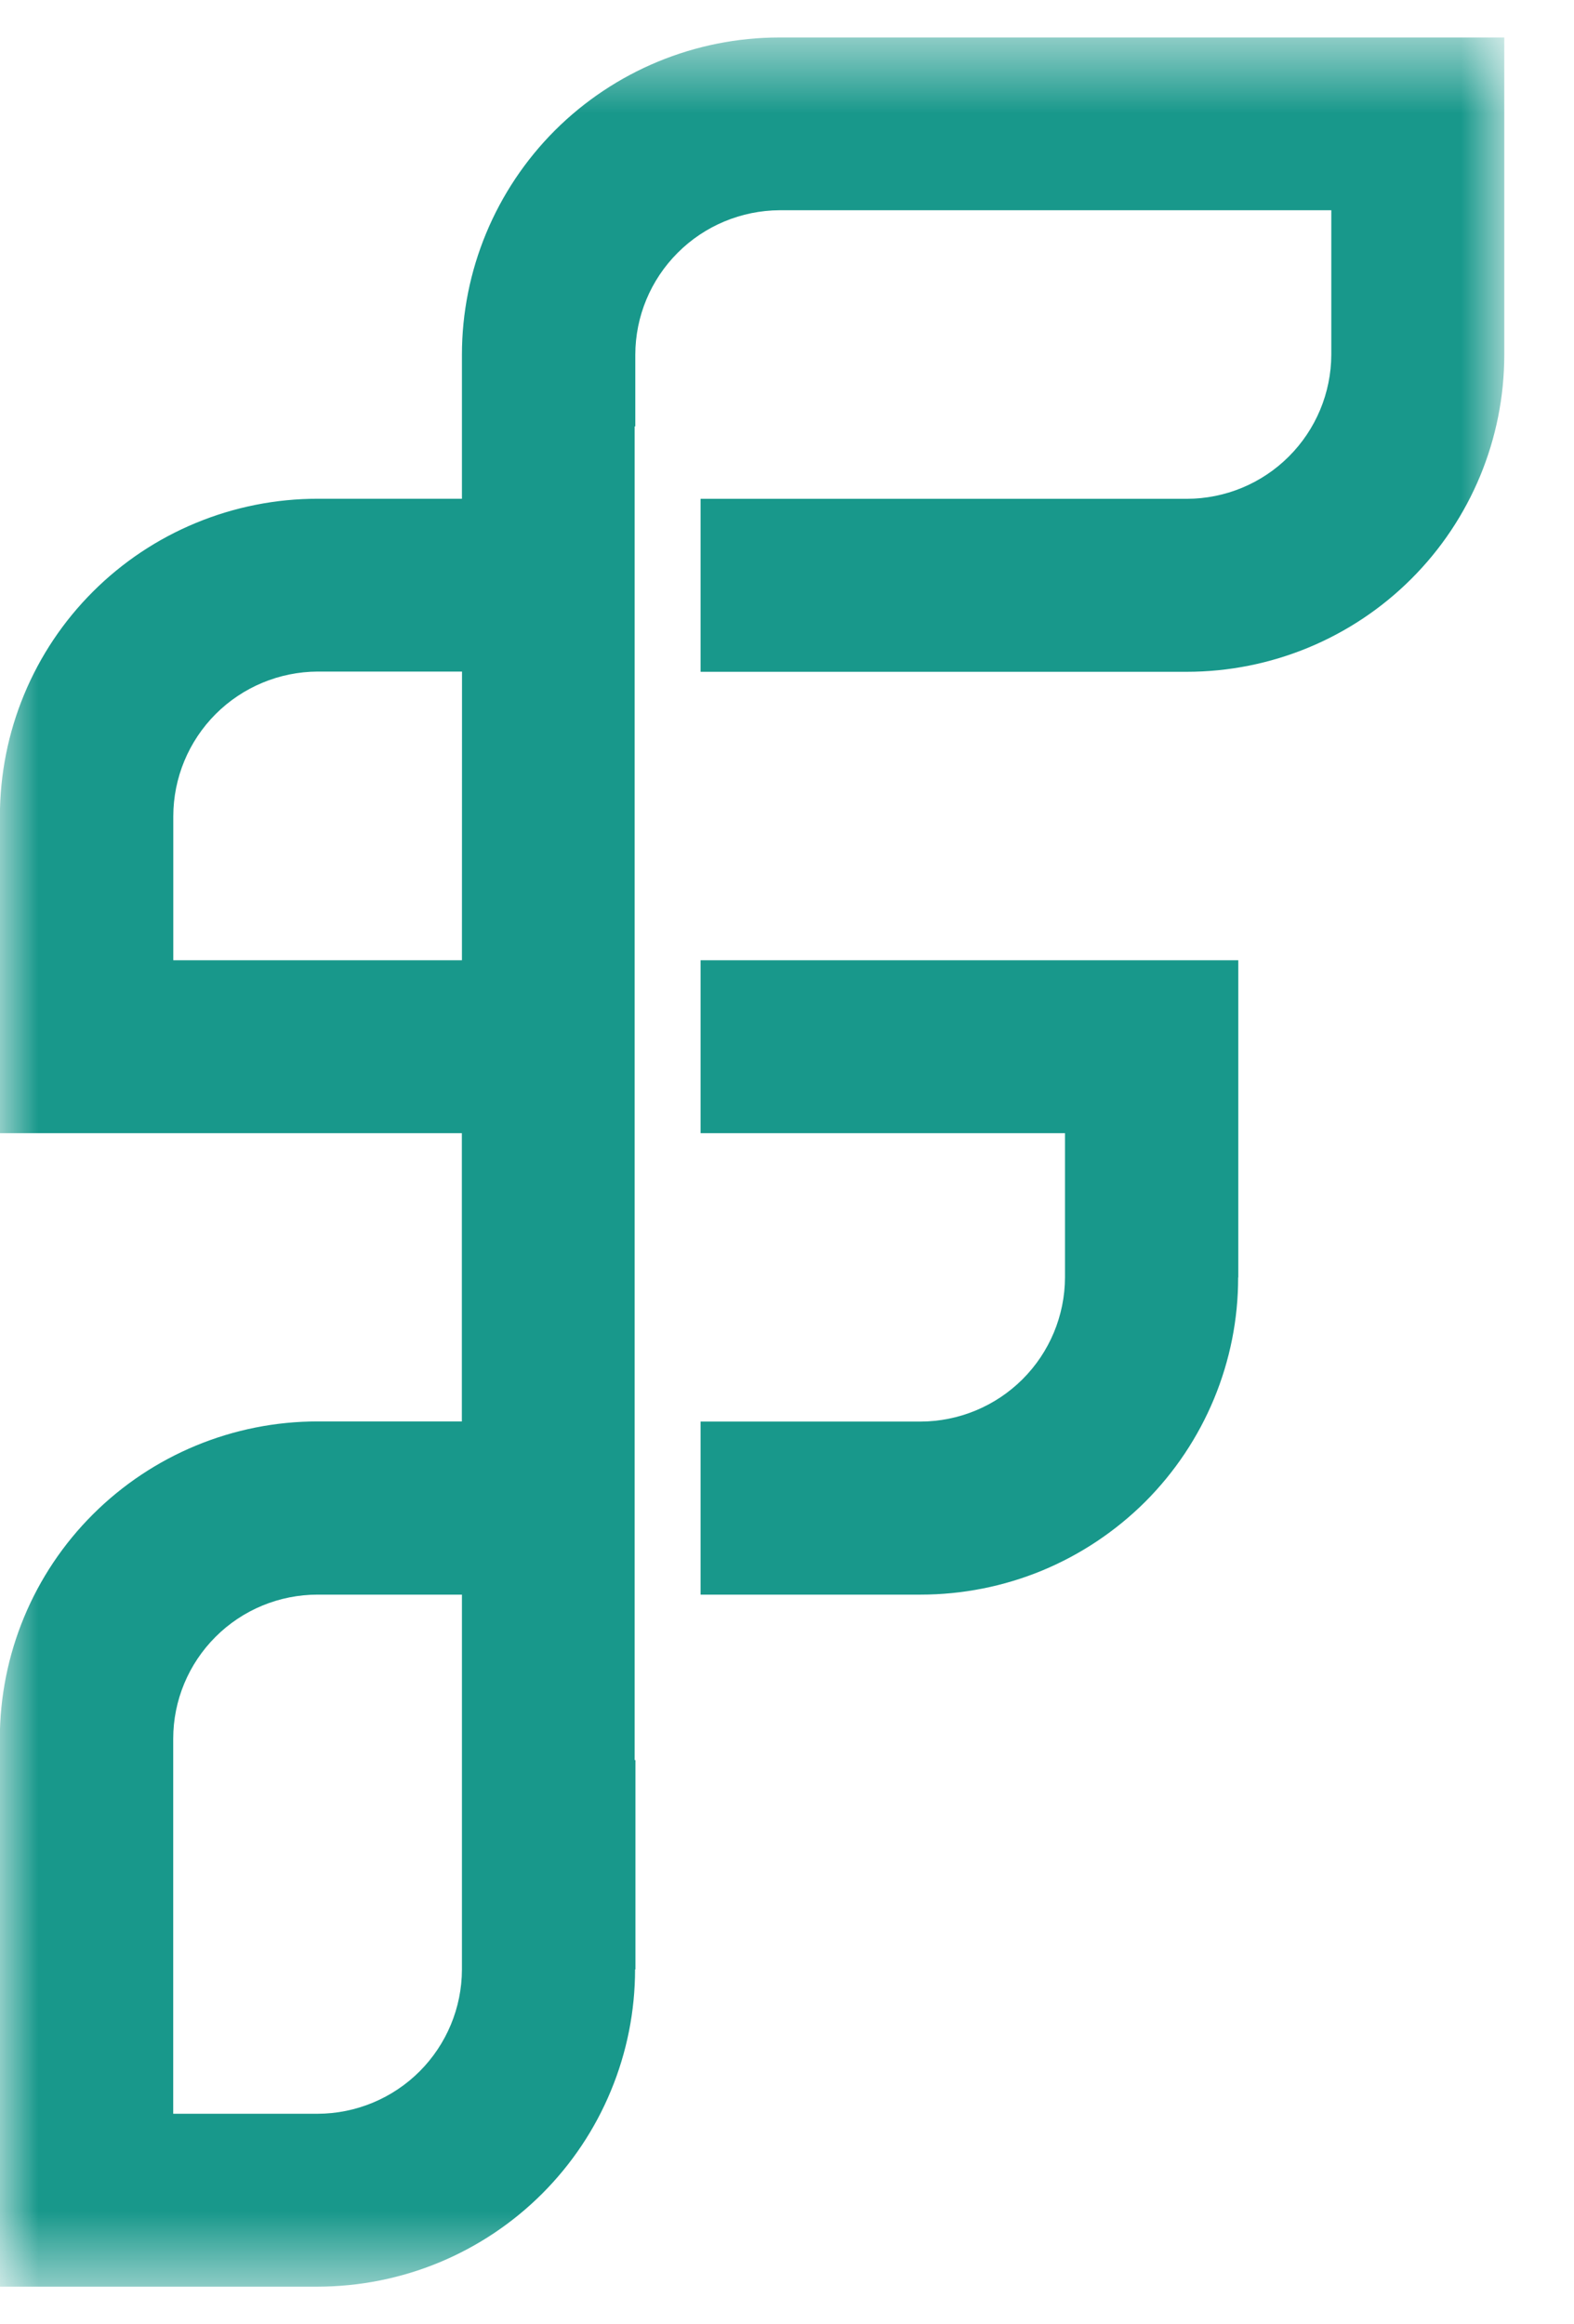 <svg width="21" height="31" viewBox="0 0 21 31" fill="none" xmlns="http://www.w3.org/2000/svg">
<mask id="mask0_66_144" style="mask-type:luminance" maskUnits="userSpaceOnUse" x="0" y="0" width="21" height="31">
<path d="M20.07 0.5H0V30.5H20.07V0.5Z" fill="white"/>
</mask>
<g mask="url(#mask0_66_144)">
<path d="M10.4 0.5C9.276 0.5 8.199 0.946 7.404 1.739C6.61 2.533 6.163 3.609 6.163 4.731V6.652H4.238C3.681 6.652 3.13 6.761 2.615 6.974C2.101 7.186 1.633 7.498 1.24 7.891C0.846 8.284 0.534 8.751 0.321 9.265C0.108 9.779 -0.001 10.329 -0.001 10.885V15.114H6.162V18.958H4.237C3.113 18.958 2.035 19.404 1.24 20.197C0.445 20.99 -0.002 22.066 -0.002 23.189V30.498H4.239C4.795 30.497 5.346 30.388 5.86 30.175C6.374 29.962 6.841 29.65 7.234 29.257C7.627 28.864 7.939 28.398 8.151 27.884C8.364 27.371 8.473 26.821 8.473 26.266H8.478V23.474L8.467 23.475V5.685L8.476 5.688V4.731C8.477 4.221 8.68 3.733 9.041 3.372C9.401 3.011 9.89 2.807 10.401 2.804H17.762V4.731C17.76 5.241 17.556 5.729 17.195 6.089C16.834 6.45 16.345 6.652 15.834 6.653H9.347V8.96H15.833C16.957 8.96 18.035 8.514 18.829 7.721C19.624 6.928 20.07 5.852 20.07 4.73V0.5L10.4 0.5ZM6.163 12.807H2.312V10.886C2.313 10.375 2.516 9.886 2.877 9.524C3.238 9.163 3.728 8.959 4.239 8.957H6.164L6.163 12.807ZM6.163 26.268C6.162 26.777 5.959 27.266 5.598 27.627C5.238 27.987 4.748 28.191 4.238 28.192H2.311V23.19C2.311 22.68 2.515 22.191 2.876 21.831C3.237 21.47 3.727 21.268 4.238 21.268H6.163V26.268ZM9.347 15.114H14.209V17.038C14.207 17.548 14.003 18.036 13.642 18.396C13.281 18.756 12.791 18.959 12.281 18.96H9.347V21.268H12.282C12.839 21.268 13.39 21.159 13.904 20.947C14.418 20.734 14.885 20.422 15.279 20.03C15.672 19.637 15.984 19.17 16.197 18.657C16.41 18.143 16.52 17.593 16.519 17.038H16.521V12.807H9.347V15.114Z" fill="#18988B"/>
</g>
</svg>
